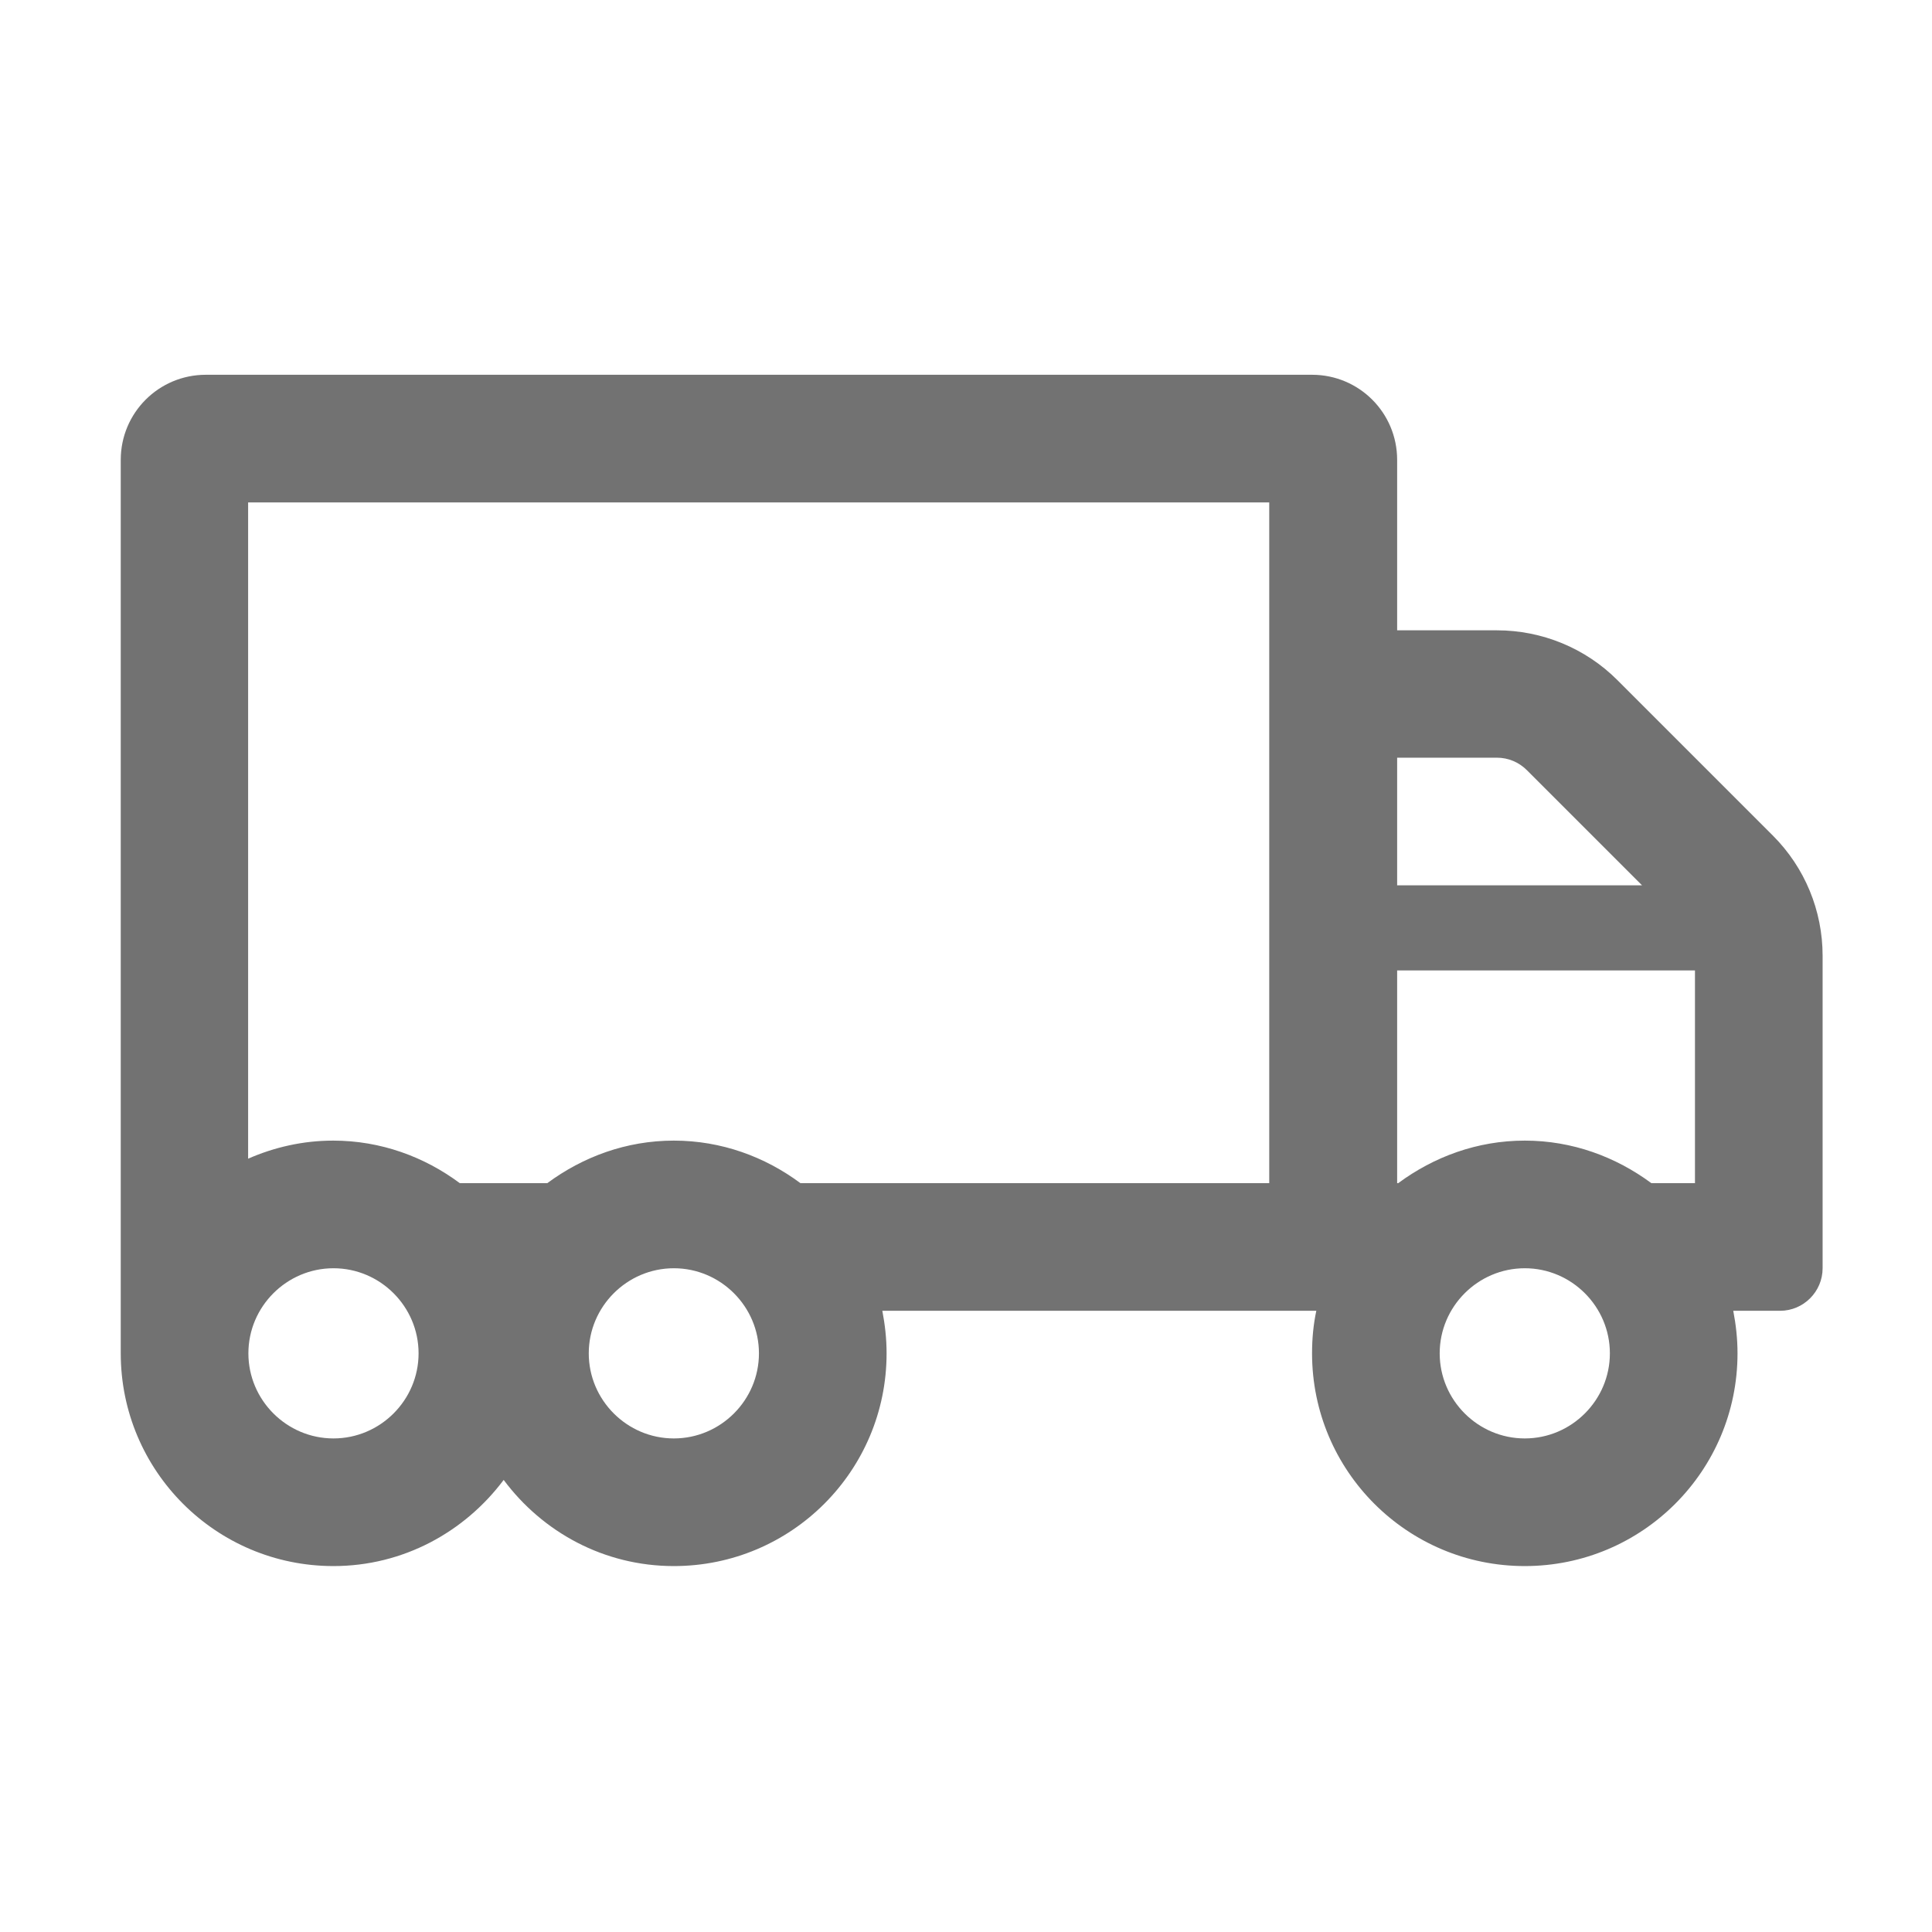 ﻿<?xml version='1.0' encoding='UTF-8'?>
<svg viewBox="-2 -4.798 32 31.997" xmlns="http://www.w3.org/2000/svg">
  <g transform="matrix(1.001, 0, 0, 1.001, 0, 0)">
    <g transform="matrix(0.044, 0, 0, 0.044, 0, 0)">
      <path d="M621.3, 205.3L562.8, 146.8C550.8, 134.8 534.5, 128.1 517.5, 128.1L480, 128.1L480, 64C480, 46.3 465.7, 32 448, 32L32, 32C14.3, 32 0, 46.3 0, 64L0, 400C0, 444.2 35.8, 480 80, 480C106.3, 480 129.4, 467.1 144, 447.6C158.6, 467.2 181.7, 480 208, 480C252.2, 480 288, 444.2 288, 400C288, 394.5 287.4, 389.2 286.4, 384L449.6, 384C448.5, 389.2 448, 394.5 448, 400C448, 444.2 483.8, 480 528, 480C572.2, 480 608, 444.2 608, 400C608, 394.5 607.4, 389.2 606.4, 384L624, 384C632.8, 384 640, 376.8 640, 368L640, 250.5C640, 233.5 633.3, 217.3 621.3, 205.3zM80, 432C62.4, 432 48, 417.6 48, 400C48, 382.4 62.4, 368 80, 368C97.6, 368 112, 382.4 112, 400C112, 417.6 97.6, 432 80, 432zM208, 432C190.4, 432 176, 417.6 176, 400C176, 382.4 190.4, 368 208, 368C225.6, 368 240, 382.4 240, 400C240, 417.6 225.6, 432 208, 432zM255.6, 336C242.3, 326.1 225.9, 320 208, 320C190.1, 320 173.8, 326.1 160.4, 336L127.5, 336C114.2, 326.1 97.8, 320 79.9, 320C68.5, 320 57.7, 322.5 47.9, 326.8L47.9, 80L431.9, 80L431.9, 336zM480, 176L517.5, 176C521.8, 176 525.8, 177.7 528.8, 180.7L572.1, 224L480, 224zM528, 432C510.4, 432 496, 417.6 496, 400C496, 382.4 510.4, 368 528, 368C545.6, 368 560, 382.4 560, 400C560, 417.6 545.6, 432 528, 432zM592, 336L575.6, 336C562.2, 326.1 545.9, 320 528, 320C510.1, 320 493.8, 326.1 480.4, 336L480, 336L480, 256L592, 256z" fill="#727272" fill-opacity="1" class="Black" />
    </g>
  </g>
</svg>